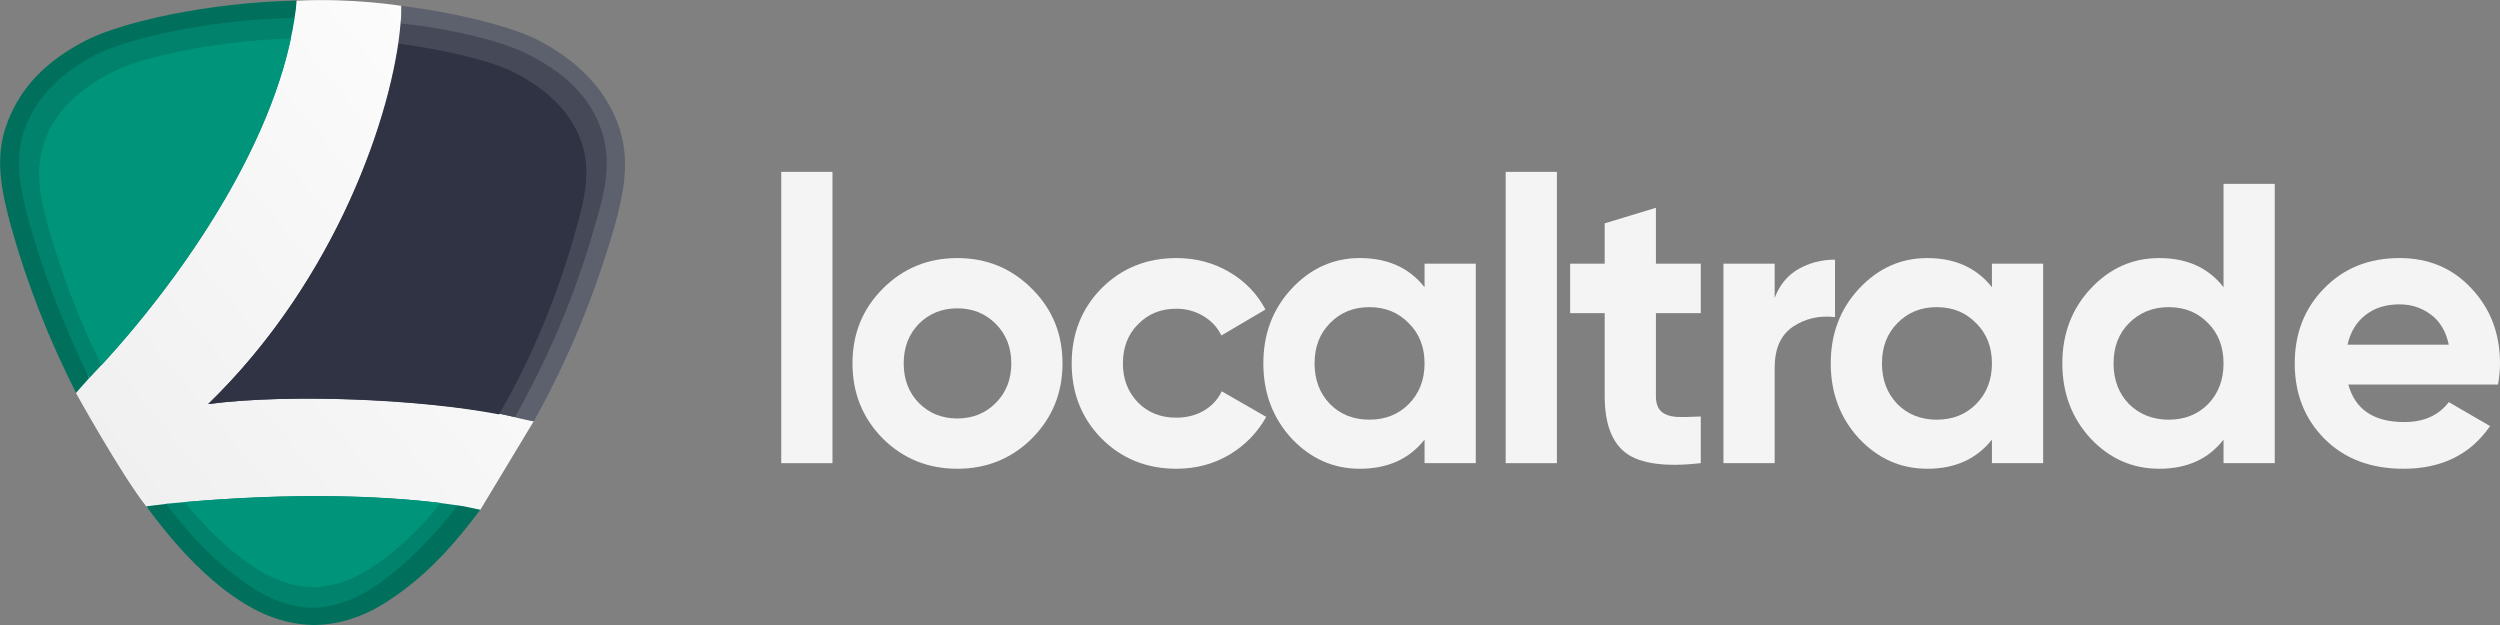 <svg width="508" height="127" viewBox="0 0 508 127" fill="none" xmlns="http://www.w3.org/2000/svg">
<rect x="0" y="0" width="508" height="127" fill="#808080" stroke="none"/>
<path d="M158.75 94.115V34.925H169.158V94.115H158.75Z" fill="#F4F4F4"/>
<path d="M209.691 89.088C205.549 93.196 200.494 95.25 194.523 95.25C188.553 95.25 183.497 93.196 179.356 89.088C175.268 84.925 173.224 79.844 173.224 73.844C173.224 67.844 175.268 62.79 179.356 58.682C183.497 54.52 188.553 52.439 194.523 52.439C200.494 52.439 205.549 54.52 209.691 58.682C213.832 62.79 215.903 67.844 215.903 73.844C215.903 79.844 213.832 84.925 209.691 89.088ZM186.697 81.871C188.795 83.98 191.404 85.034 194.523 85.034C197.643 85.034 200.252 83.98 202.349 81.871C204.447 79.763 205.496 77.088 205.496 73.844C205.496 70.601 204.447 67.925 202.349 65.817C200.252 63.709 197.643 62.655 194.523 62.655C191.404 62.655 188.795 63.709 186.697 65.817C184.654 67.925 183.632 70.601 183.632 73.844C183.632 77.088 184.654 79.763 186.697 81.871Z" fill="#F4F4F4"/>
<path d="M239.065 95.25C232.987 95.25 227.904 93.196 223.816 89.088C219.783 84.98 217.766 79.898 217.766 73.844C217.766 67.79 219.783 62.709 223.816 58.601C227.904 54.493 232.987 52.439 239.065 52.439C242.991 52.439 246.568 53.385 249.795 55.276C253.022 57.169 255.469 59.709 257.137 62.898L248.181 68.169C247.375 66.493 246.138 65.168 244.47 64.196C242.857 63.223 241.028 62.736 238.984 62.736C235.865 62.736 233.283 63.79 231.239 65.898C229.195 67.952 228.173 70.601 228.173 73.844C228.173 77.034 229.195 79.682 231.239 81.79C233.283 83.844 235.865 84.871 238.984 84.871C241.082 84.871 242.937 84.412 244.551 83.493C246.218 82.52 247.455 81.196 248.262 79.52L257.298 84.709C255.523 87.898 253.022 90.466 249.795 92.412C246.568 94.304 242.991 95.25 239.065 95.25Z" fill="#F4F4F4"/>
<path d="M289.469 53.574H299.876V94.115H289.469V89.331C286.349 93.277 281.966 95.25 276.318 95.25C270.939 95.25 266.314 93.196 262.441 89.088C258.622 84.925 256.713 79.844 256.713 73.844C256.713 67.844 258.622 62.79 262.441 58.682C266.314 54.52 270.939 52.439 276.318 52.439C281.966 52.439 286.349 54.412 289.469 58.358V53.574ZM270.267 82.115C272.365 84.223 275.027 85.277 278.254 85.277C281.481 85.277 284.144 84.223 286.242 82.115C288.393 79.953 289.469 77.196 289.469 73.844C289.469 70.493 288.393 67.763 286.242 65.655C284.144 63.493 281.481 62.412 278.254 62.412C275.027 62.412 272.365 63.493 270.267 65.655C268.169 67.763 267.121 70.493 267.121 73.844C267.121 77.196 268.169 79.953 270.267 82.115Z" fill="#F4F4F4"/>
<path d="M305.952 94.115V34.925H316.36V94.115H305.952Z" fill="#F4F4F4"/>
<path d="M345.598 63.628H336.481V80.493C336.481 81.898 336.831 82.925 337.53 83.574C338.229 84.223 339.251 84.601 340.596 84.709C341.941 84.763 343.608 84.736 345.598 84.628V94.115C338.445 94.926 333.389 94.25 330.43 92.088C327.526 89.926 326.074 86.061 326.074 80.493V63.628H319.055V53.574H326.074V45.385L336.481 42.222V53.574H345.598V63.628Z" fill="#F4F4F4"/>
<path d="M360.612 60.547C361.58 57.952 363.167 56.006 365.372 54.709C367.631 53.412 370.132 52.763 372.876 52.763V64.439C369.702 64.06 366.851 64.709 364.324 66.385C361.849 68.061 360.612 70.844 360.612 74.736V94.115H350.205V53.574H360.612V60.547Z" fill="#F4F4F4"/>
<path d="M404.762 53.574H415.169V94.115H404.762V89.331C401.642 93.277 397.259 95.25 391.611 95.25C386.232 95.25 381.607 93.196 377.734 89.088C373.916 84.925 372.006 79.844 372.006 73.844C372.006 67.844 373.916 62.79 377.734 58.682C381.607 54.52 386.232 52.439 391.611 52.439C397.259 52.439 401.642 54.412 404.762 58.358V53.574ZM385.56 82.115C387.658 84.223 390.32 85.277 393.547 85.277C396.775 85.277 399.437 84.223 401.535 82.115C403.686 79.953 404.762 77.196 404.762 73.844C404.762 70.493 403.686 67.763 401.535 65.655C399.437 63.493 396.775 62.412 393.547 62.412C390.32 62.412 387.658 63.493 385.56 65.655C383.463 67.763 382.414 70.493 382.414 73.844C382.414 77.196 383.463 79.953 385.56 82.115Z" fill="#F4F4F4"/>
<path d="M451.823 37.357H462.23V94.115H451.823V89.331C448.757 93.277 444.4 95.25 438.753 95.25C433.32 95.25 428.668 93.196 424.795 89.088C420.976 84.925 419.067 79.844 419.067 73.844C419.067 67.844 420.976 62.79 424.795 58.682C428.668 54.52 433.32 52.439 438.753 52.439C444.4 52.439 448.757 54.412 451.823 58.358V37.357ZM432.621 82.115C434.772 84.223 437.462 85.277 440.689 85.277C443.916 85.277 446.578 84.223 448.676 82.115C450.774 79.953 451.823 77.196 451.823 73.844C451.823 70.493 450.774 67.763 448.676 65.655C446.578 63.493 443.916 62.412 440.689 62.412C437.462 62.412 434.772 63.493 432.621 65.655C430.523 67.763 429.474 70.493 429.474 73.844C429.474 77.196 430.523 79.953 432.621 82.115Z" fill="#F4F4F4"/>
<path d="M477.181 78.142C478.579 83.223 482.371 85.763 488.556 85.763C492.537 85.763 495.549 84.412 497.592 81.709L505.983 86.574C502.003 92.358 496.14 95.25 488.395 95.25C481.726 95.25 476.374 93.223 472.34 89.169C468.306 85.115 466.289 80.007 466.289 73.844C466.289 67.736 468.279 62.655 472.259 58.601C476.239 54.493 481.349 52.439 487.588 52.439C493.505 52.439 498.372 54.493 502.191 58.601C506.064 62.709 508 67.79 508 73.844C508 75.196 507.866 76.628 507.597 78.142H477.181ZM477.019 70.034H497.592C497.001 67.277 495.764 65.223 493.881 63.871C492.052 62.52 489.955 61.844 487.588 61.844C484.791 61.844 482.479 62.574 480.65 64.033C478.821 65.439 477.611 67.439 477.019 70.034Z" fill="#F4F4F4"/>
<g clip-path="url(#clip0)">
<path d="M108.453 85.592C108.453 85.592 73.071 76.572 42.3 82.098C42.3 82.098 81.576 45.943 81.576 1.19C81.576 1.19 71.509 -0.446 60.227 0.149C60.227 0.149 58.485 30.391 17.463 76.2C16.749 76.997 16.16 79.037 15.422 79.843C15.422 79.843 24.621 96.446 29.729 102.914C34.812 109.381 97.593 103.607 97.593 103.607L108.453 85.592Z" fill="url(#paint0_linear)"/>
<path d="M125.413 24.781C122.735 17.966 117.603 12.54 109.395 8.178C104.238 5.551 93.775 2.751 81.576 1.19C81.576 2.231 81.576 3.47 81.377 4.684C93.006 6.072 101.213 10.384 105.775 12.837C112.445 16.331 117.206 20.643 119.884 27.11C122.363 33.578 119.834 38.088 118.123 44.556C114.305 58.185 109.296 71.616 102.255 84.205C103.593 84.552 107.313 85.444 108.453 85.617C115.495 73.029 120.851 59.92 124.843 46.117C126.752 39.104 128.289 32.116 125.413 24.781Z" fill="#5D606D"/>
<path d="M18.101 76.846C14.288 66.676 13.638 55.361 10.588 44.532C8.877 38.064 9.67 35.14 12.348 28.673C14.828 22.031 19.588 19.479 26.457 15.985C32.755 12.664 51.152 12.813 59.855 3.62C60.054 2.405 60.227 1.34 60.227 0.125C42.325 0.472 24.77 4.487 17.53 8.179C9.348 12.367 4.191 17.769 1.538 24.782C-1.314 32.117 0.397 39.105 2.306 46.267C5.554 57.79 9.943 68.99 15.448 79.82C16.39 78.779 17.159 77.887 18.101 76.846Z" fill="#00705C"/>
<path d="M93.204 102.715C90.898 102.418 77.633 108.539 72.278 112.726C67.715 116.22 70.145 122.54 63.847 122.713C57.549 122.54 53.929 119.566 49.367 115.898C43.838 111.71 37.936 107.597 33.92 102.368C32.581 102.542 31.068 102.715 29.729 102.889C34.887 109.877 39.821 115.304 45.35 119.665C49.739 122.986 55.64 126.827 63.649 127H63.847H64.046C72.054 126.827 77.956 122.986 82.344 119.665C87.874 115.477 92.634 110.224 97.593 103.582C95.882 103.235 94.543 102.889 93.204 102.715Z" fill="#00705C"/>
<path d="M121.992 25.824C119.512 19.183 114.355 14.648 107.511 11.154C102.949 8.701 93.031 6.074 81.402 4.686C79.865 22.851 68.434 56.75 42.325 82.101C59.682 79.821 88.841 81.233 104.66 84.727C111.702 72.139 117.231 59.03 121.049 45.227C122.959 38.933 124.471 32.465 121.992 25.824Z" fill="#464A58"/>
<path d="M19.439 11.128C12.77 14.622 7.637 19.355 5.157 25.823C2.678 32.291 4.215 38.759 5.926 45.226C8.976 56.055 13.166 66.537 18.125 76.846C34.713 59.549 55.665 30.705 59.88 3.62C42.499 3.967 25.936 7.808 19.439 11.128Z" fill="#00826C"/>
<path d="M33.746 102.368C37.738 107.621 42.127 112.677 47.656 116.864C52.218 120.359 57.177 123.332 63.475 123.506C69.773 123.332 74.732 120.532 79.294 116.864C84.625 112.677 89.014 107.77 93.031 102.715C80.633 100.782 60.425 99.741 33.746 102.368Z" fill="#00826C"/>
<path d="M22.489 14.819C16.191 18.139 11.431 22.327 9.149 28.448C6.868 34.569 8.207 40.516 9.918 46.439C12.596 56.053 16.216 65.321 20.605 74.218C35.655 57.788 53.954 32.264 59.111 7.806C43.267 8.351 28.39 11.672 22.489 14.819Z" fill="#00957B"/>
<path d="M37.54 102.022C40.788 106.036 44.408 109.877 48.797 113.198C52.987 116.518 57.748 119.145 63.674 119.318C69.575 119.145 74.162 116.518 78.551 113.198C82.741 109.877 86.361 106.21 89.609 102.195C77.385 100.783 60.054 100.089 37.54 102.022Z" fill="#00957B"/>
<path d="M118 28.448C115.718 22.327 110.759 17.966 104.66 14.819C100.271 12.539 91.519 10.284 81.03 8.871C78.179 27.754 66.55 58.507 42.325 82.098C58.516 79.991 85.022 81.057 101.412 84.204C108.28 72.309 113.412 59.746 117.033 46.637C118.743 40.665 120.281 34.544 118 28.448Z" fill="#2F3343"/>
</g>
<defs>
<linearGradient id="paint0_linear" x1="123.825" y1="7.938" x2="14.288" y2="98.425" gradientUnits="userSpaceOnUse">
<stop stop-color="white"/>
<stop offset="1" stop-color="#EFEFEF"/>
</linearGradient>
<clipPath id="clip0">
<rect width="127" height="127" fill="white"/>
</clipPath>
</defs>
</svg>
